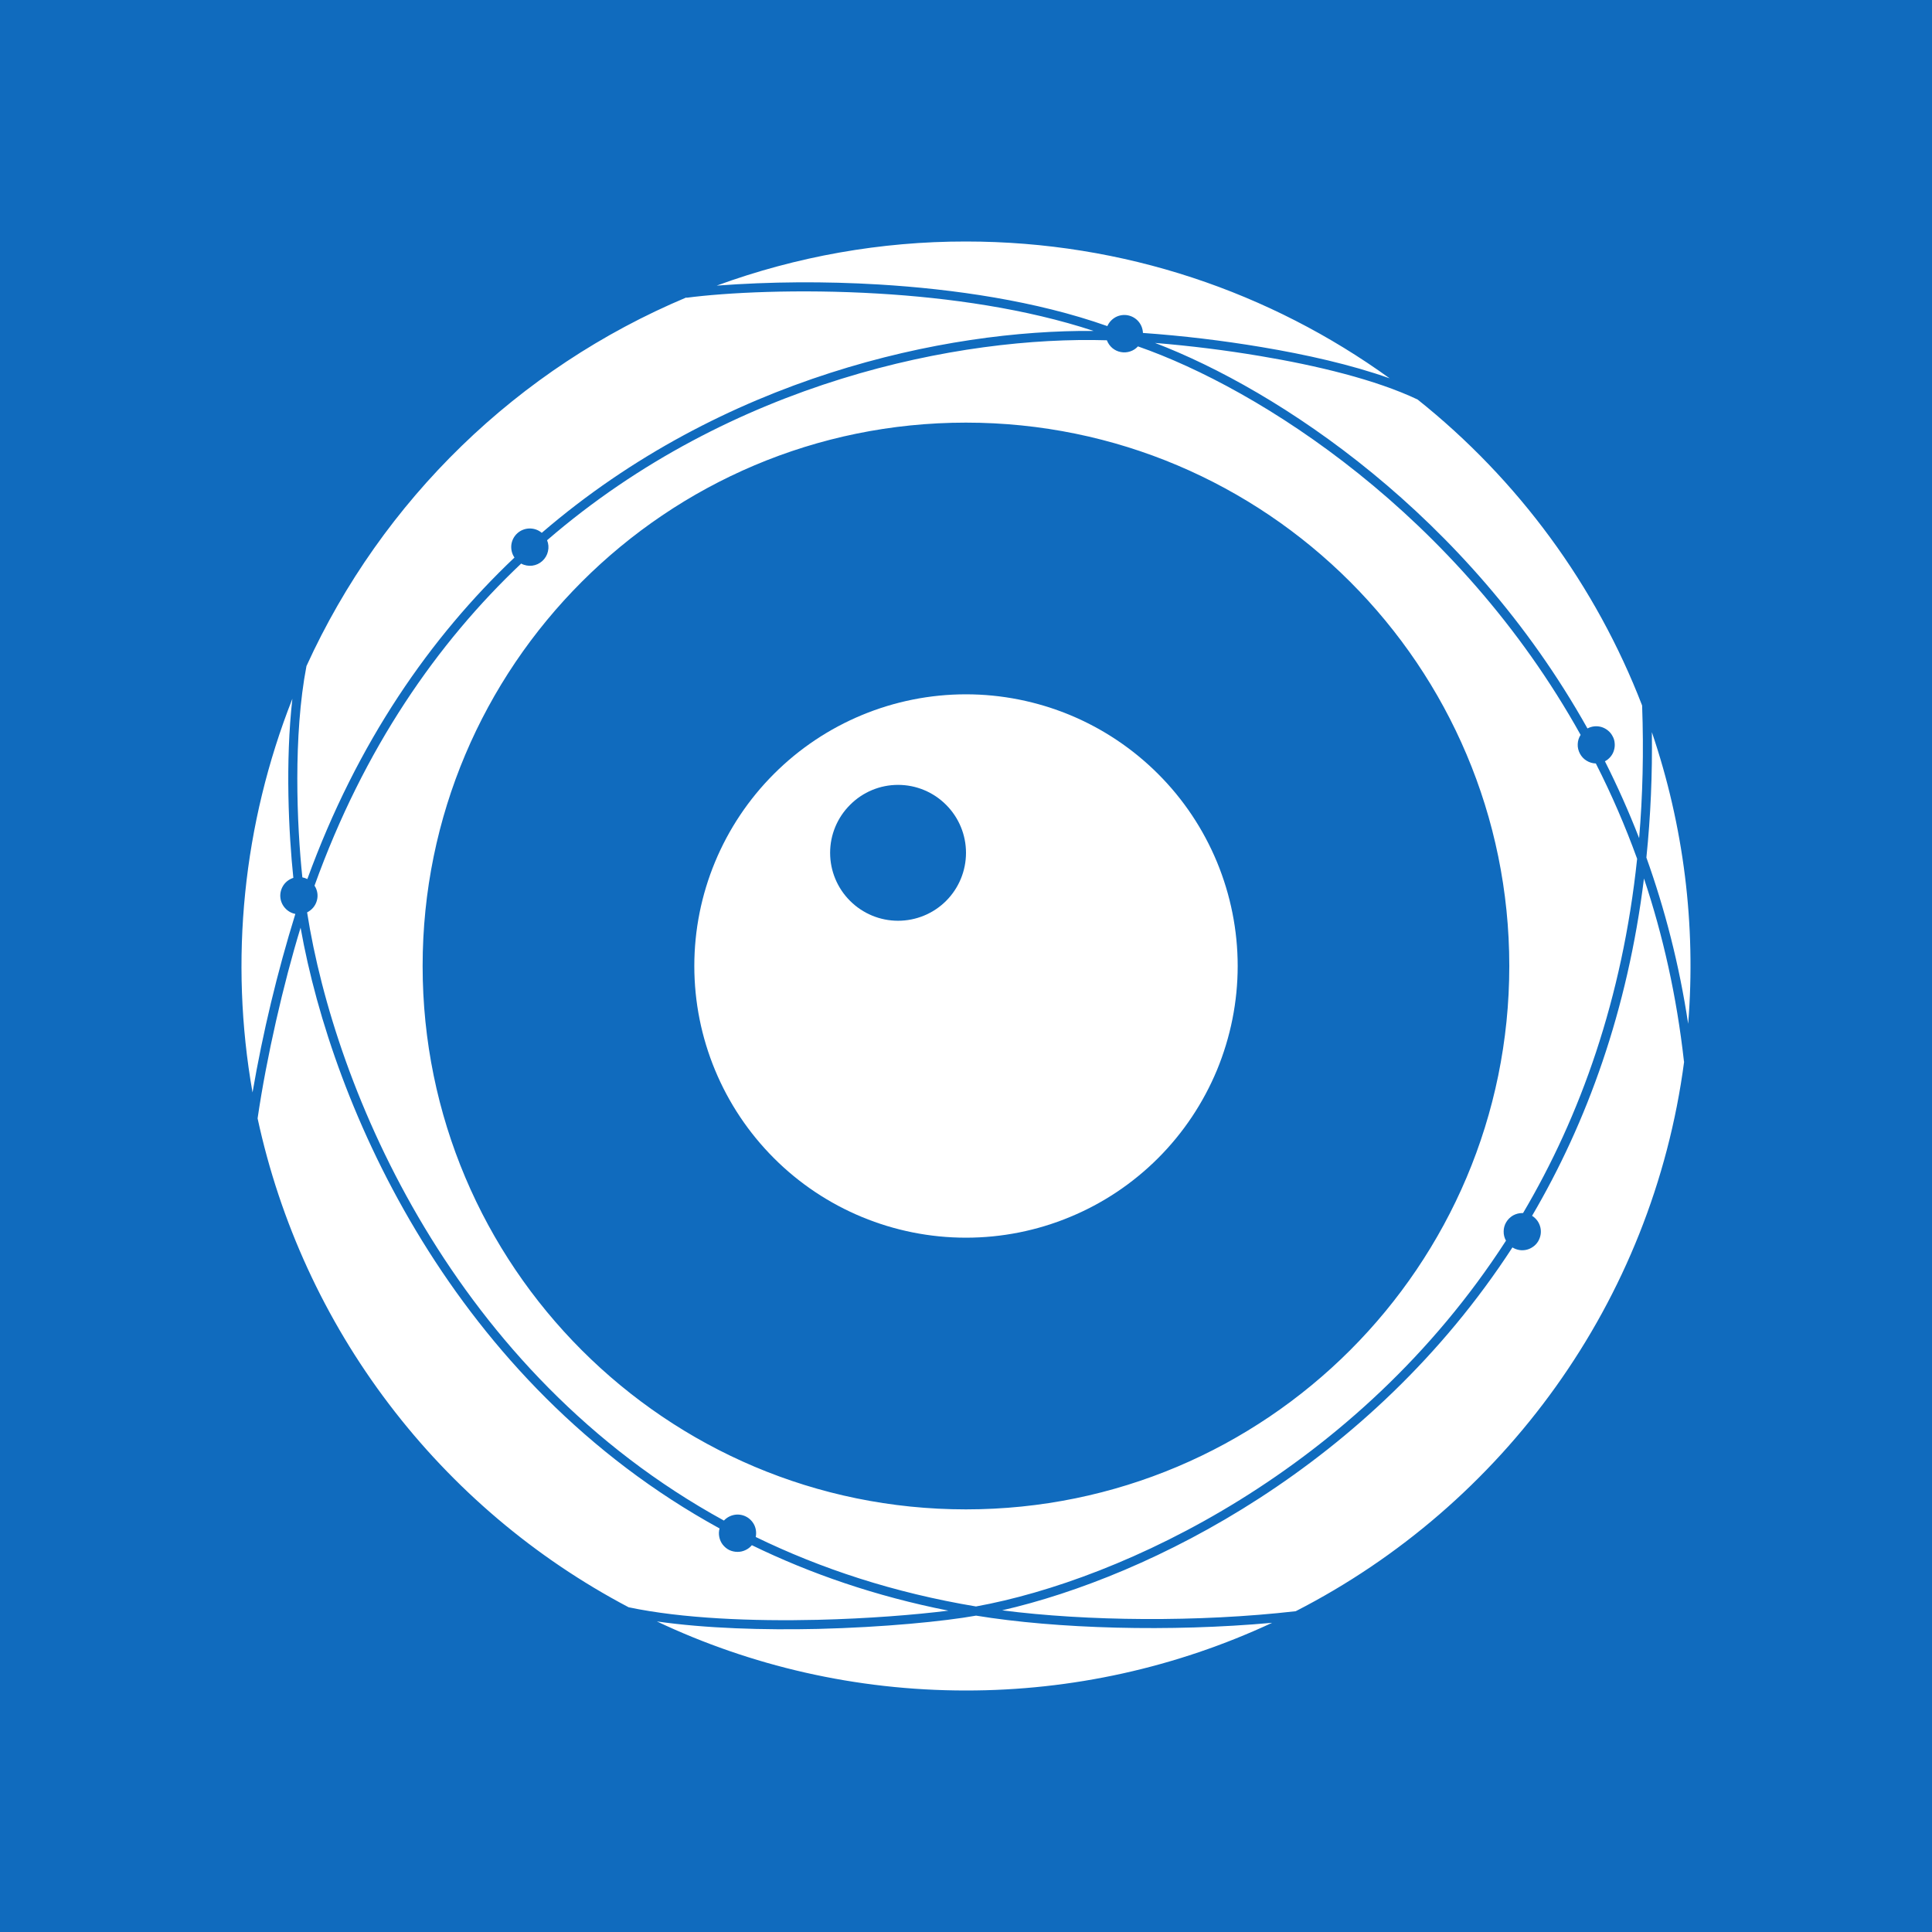 <svg width="24" height="24" viewBox="0 0 24 24" fill="none" xmlns="http://www.w3.org/2000/svg">
<rect x="0" y="0" width="24" height="24" fill="#333333" stroke="none"/>
<g clip-path="url(#clip0_328_34063)">
<path d="M24 0H0V24H24V0Z" fill="#106BBE"/>
<path d="M15.803 20.159C14.612 20.714 13.314 21.001 11.999 21C10.626 21 9.324 20.692 8.16 20.142C8.773 20.23 9.491 20.25 10.16 20.235C10.979 20.215 11.728 20.141 12.125 20.07C13.127 20.234 14.535 20.274 15.803 20.159ZM16.096 20.015C14.884 20.154 13.497 20.139 12.449 20.004C14.288 19.582 17.022 18.213 18.788 15.496C18.814 15.512 18.843 15.523 18.873 15.528C18.903 15.533 18.933 15.532 18.963 15.525C18.993 15.518 19.02 15.505 19.045 15.487C19.07 15.47 19.091 15.447 19.107 15.421C19.122 15.395 19.133 15.367 19.138 15.337C19.143 15.307 19.142 15.276 19.135 15.247C19.128 15.217 19.115 15.189 19.098 15.165C19.08 15.14 19.057 15.119 19.032 15.103C19.713 13.943 20.219 12.555 20.422 10.913C20.656 11.613 20.828 12.371 20.919 13.187H20.921C20.528 16.172 18.672 18.696 16.096 20.015ZM12.124 19.956C13.936 19.627 16.862 18.269 18.708 15.412C18.688 15.377 18.678 15.337 18.679 15.297C18.679 15.256 18.69 15.217 18.711 15.182C18.731 15.148 18.761 15.119 18.795 15.099C18.831 15.079 18.87 15.069 18.91 15.069H18.92C19.633 13.862 20.154 12.405 20.337 10.668C20.19 10.263 20.019 9.867 19.824 9.484C19.783 9.483 19.743 9.471 19.708 9.449C19.673 9.428 19.645 9.397 19.626 9.361C19.607 9.325 19.597 9.285 19.599 9.244C19.6 9.203 19.613 9.163 19.635 9.129C18.106 6.383 15.636 4.825 14.136 4.303C14.11 4.332 14.076 4.354 14.038 4.366C14.001 4.378 13.961 4.381 13.922 4.373C13.883 4.366 13.847 4.348 13.817 4.323C13.787 4.297 13.764 4.264 13.75 4.227C11.933 4.173 9.09 4.73 6.796 6.711C6.814 6.754 6.818 6.803 6.807 6.849C6.797 6.895 6.772 6.937 6.737 6.969C6.702 7.001 6.658 7.021 6.611 7.027C6.564 7.032 6.516 7.024 6.474 7.001C5.43 7.989 4.521 9.295 3.907 11.002C3.925 11.029 3.937 11.06 3.942 11.092C3.947 11.124 3.945 11.157 3.936 11.188C3.927 11.22 3.912 11.249 3.891 11.274C3.87 11.299 3.844 11.319 3.815 11.334C4.161 13.54 5.632 17.046 8.993 18.889C9.027 18.852 9.073 18.827 9.123 18.818C9.172 18.809 9.223 18.817 9.268 18.84C9.313 18.863 9.349 18.901 9.371 18.946C9.392 18.992 9.398 19.043 9.388 19.093C10.195 19.486 11.104 19.786 12.124 19.956ZM6.73 6.619C6.688 6.583 6.633 6.564 6.577 6.565C6.522 6.566 6.468 6.587 6.427 6.624C6.385 6.662 6.359 6.713 6.352 6.768C6.346 6.824 6.359 6.88 6.391 6.926C5.347 7.915 4.437 9.22 3.818 10.92C3.798 10.91 3.777 10.903 3.756 10.899C3.687 10.249 3.641 9.136 3.807 8.274C4.749 6.208 6.433 4.574 8.526 3.695L8.527 3.699C9.023 3.634 9.914 3.588 10.91 3.647C11.789 3.699 12.746 3.834 13.586 4.111C11.747 4.095 8.98 4.682 6.73 6.619ZM3.632 8.68C3.543 9.467 3.586 10.35 3.644 10.905C3.595 10.921 3.552 10.952 3.523 10.994C3.494 11.037 3.479 11.088 3.482 11.139C3.485 11.191 3.505 11.239 3.539 11.278C3.573 11.317 3.619 11.344 3.669 11.353C3.444 12.08 3.266 12.821 3.137 13.571C2.847 11.927 3.019 10.234 3.632 8.68ZM8.939 18.987C8.929 19.021 8.928 19.057 8.935 19.092C8.942 19.127 8.956 19.16 8.978 19.188C9 19.216 9.027 19.239 9.059 19.255C9.091 19.27 9.126 19.278 9.162 19.278C9.196 19.278 9.229 19.271 9.26 19.256C9.291 19.242 9.318 19.221 9.34 19.195C10.069 19.55 10.881 19.83 11.781 20.008C11.367 20.06 10.783 20.107 10.157 20.122C9.35 20.141 8.477 20.107 7.809 19.966C6.643 19.352 5.627 18.49 4.831 17.441C4.034 16.392 3.478 15.181 3.2 13.893C3.312 13.128 3.522 12.216 3.734 11.524C4.131 13.758 5.626 17.171 8.939 18.987ZM20.971 12.718C21.07 11.492 20.916 10.259 20.52 9.095C20.527 9.616 20.505 10.136 20.452 10.653C20.681 11.293 20.86 11.98 20.971 12.718ZM20.399 8.764C19.823 7.272 18.86 5.96 17.61 4.963C17.09 4.716 16.355 4.54 15.656 4.423C15.222 4.35 14.786 4.296 14.348 4.26C15.876 4.844 18.233 6.394 19.72 9.049C19.747 9.035 19.776 9.026 19.806 9.023C19.836 9.02 19.867 9.023 19.896 9.032C19.925 9.041 19.952 9.056 19.975 9.075C19.999 9.094 20.018 9.118 20.032 9.145C20.047 9.171 20.056 9.201 20.058 9.231C20.061 9.261 20.058 9.292 20.049 9.321C20.041 9.35 20.026 9.377 20.007 9.4C19.988 9.423 19.964 9.443 19.937 9.457C20.091 9.762 20.233 10.08 20.362 10.412C20.406 9.887 20.42 9.338 20.399 8.764ZM17.263 4.7C16.786 4.53 16.217 4.403 15.674 4.312C15.185 4.23 14.692 4.171 14.198 4.136C14.196 4.084 14.177 4.034 14.143 3.994C14.109 3.954 14.062 3.927 14.011 3.917C13.96 3.907 13.906 3.915 13.86 3.939C13.814 3.964 13.777 4.003 13.756 4.051C12.871 3.738 11.847 3.59 10.917 3.534C10.246 3.494 9.573 3.498 8.903 3.548C9.895 3.185 10.943 2.999 11.999 3C13.965 3 15.783 3.631 17.263 4.7ZM18.749 12C18.749 15.727 15.727 18.75 11.999 18.75C8.272 18.75 5.25 15.727 5.25 12C5.25 8.273 8.272 5.25 11.999 5.25C15.727 5.25 18.749 8.273 18.749 12Z" fill="white"/>
<path fill-rule="evenodd" clip-rule="evenodd" d="M12 15.375C12.443 15.375 12.882 15.288 13.291 15.118C13.701 14.949 14.073 14.7 14.386 14.387C14.7 14.073 14.948 13.701 15.118 13.292C15.287 12.882 15.375 12.444 15.375 12C15.375 11.557 15.287 11.118 15.118 10.709C14.948 10.299 14.7 9.927 14.386 9.614C14.073 9.301 13.701 9.052 13.291 8.882C12.882 8.713 12.443 8.625 12 8.625C11.105 8.625 10.246 8.981 9.614 9.614C8.981 10.247 8.625 11.105 8.625 12C8.625 12.895 8.981 13.754 9.614 14.387C10.246 15.02 11.105 15.375 12 15.375ZM11.156 11.438C11.38 11.438 11.595 11.349 11.753 11.191C11.911 11.033 12 10.818 12 10.594C12 10.37 11.911 10.156 11.753 9.998C11.595 9.839 11.38 9.75 11.156 9.75C10.932 9.75 10.718 9.839 10.56 9.998C10.401 10.156 10.312 10.37 10.312 10.594C10.312 10.818 10.401 11.033 10.56 11.191C10.718 11.349 10.932 11.438 11.156 11.438Z" fill="white"/>
</g>
<defs>
<clipPath id="clip0_328_34063">
<rect width="24" height="24" fill="white"/>
</clipPath>
</defs>
</svg>
